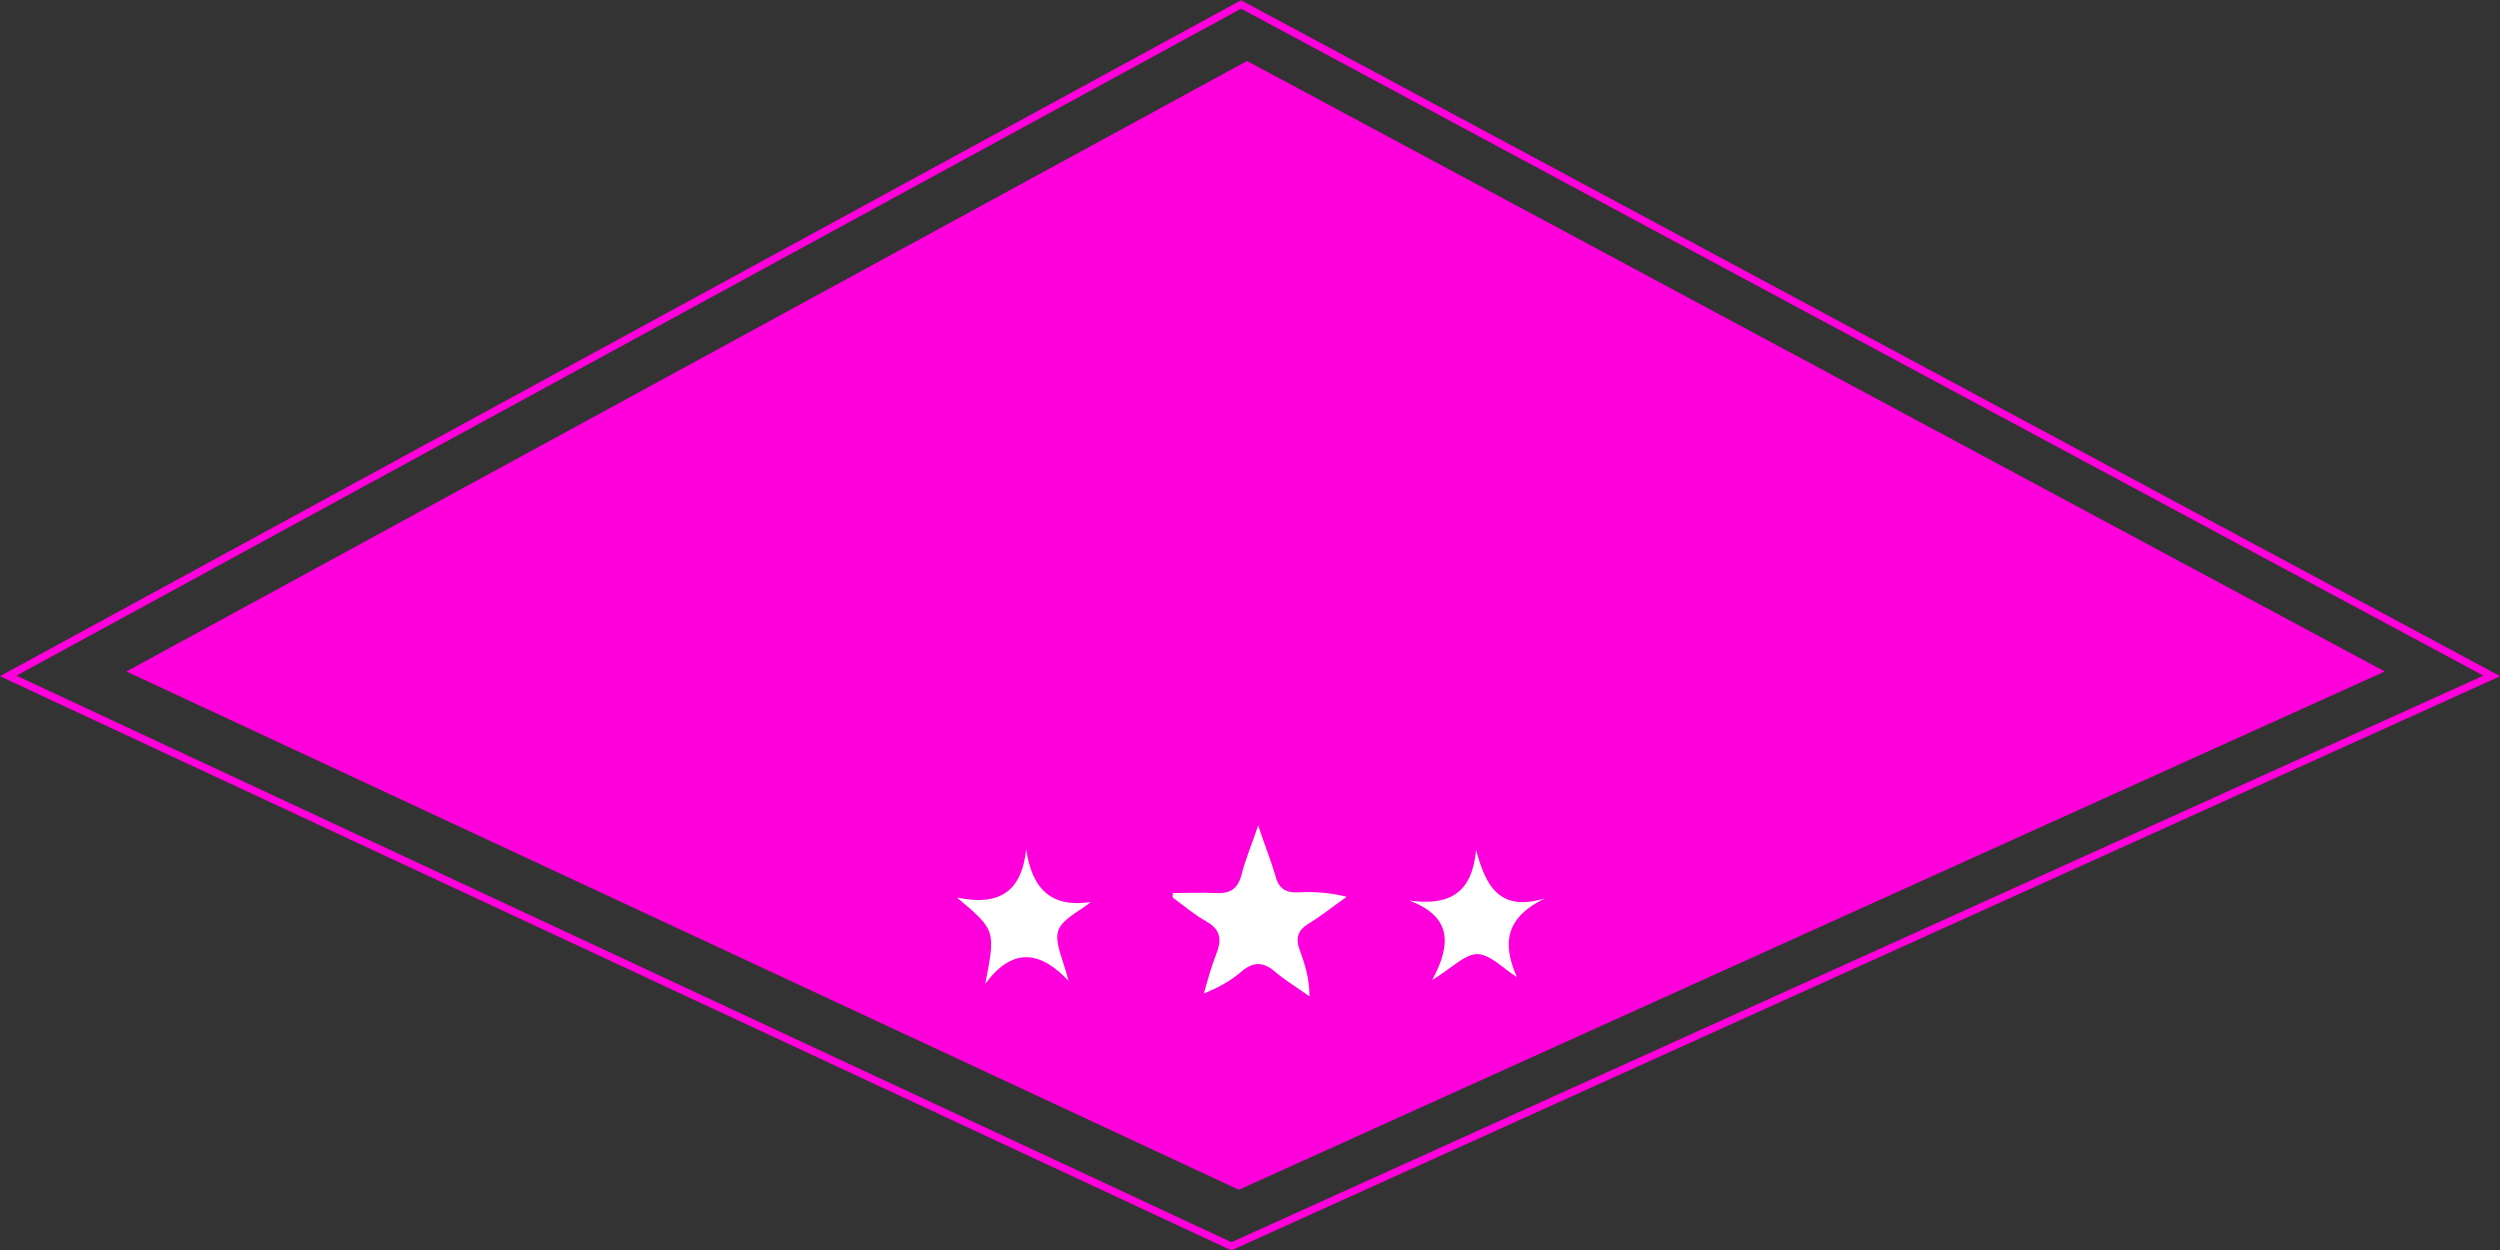 <?xml version="1.0" encoding="utf-8"?>
<!-- Generator: Adobe Illustrator 19.2.1, SVG Export Plug-In . SVG Version: 6.00 Build 0)  -->
<svg version="1.1" id="Layer_1" xmlns="http://www.w3.org/2000/svg" xmlns:xlink="http://www.w3.org/1999/xlink" x="0px" y="0px"
	 viewBox="0 0 336.2 168.1" style="enable-background:new 0 0 336.2 168.1;" xml:space="preserve">
<rect x="0" y="0" width="336.2" height="168.1" fill="#333333" stroke="none"/>
<style type="text/css">
	.st0{fill:none;stroke:#FF00DC;stroke-miterlimit:10;}
	.st1{fill:#FF00DC;}
	.st2{fill-rule:evenodd;clip-rule:evenodd;fill:#FFFFFF;}
</style>
<g>
	<g>
		<polygon class="st0" points="165.6,167.6 1.1,90.9 166.9,0.6 335.1,90.9 		"/>
		<polygon class="st1" points="166.6,160 17,90.3 167.7,8.2 320.7,90.3 		"/>
	</g>
	<g>
		<g>
			<path class="st2" d="M157.7,120.1c1.9,0,3.8-0.1,5.8,0c2,0.1,3-0.6,3.5-2.6c0.5-2,1.3-3.8,2.2-6.5c0.9,2.7,1.7,4.7,2.3,6.7
				c0.4,1.7,1.3,2.4,3.1,2.3c2-0.1,4.1,0,6.5,0.6c-1.7,1.2-3.3,2.5-5.1,3.6c-1.5,0.9-1.8,2-1.2,3.6c0.7,1.9,1.3,3.8,1.3,6.2
				c-1.5-1.1-3.2-2.1-4.6-3.3c-1.6-1.4-3-1.4-4.6,0c-1.4,1.2-3,2.1-5,2.9c0.5-1.8,1-3.6,1.7-5.4c0.8-2,0.4-3.3-1.4-4.3
				c-1.6-0.9-3-2.1-4.5-3.2C157.7,120.6,157.7,120.3,157.7,120.1z"/>
			<path class="st2" d="M207.8,120.8c-5.2,2.5-5.9,5.9-3.8,10.6c-1.8-1.1-3.5-3-5.3-3.1c-1.7,0-3.5,1.9-6.1,3.5
				c2.7-5,2.5-8.6-3.1-10.7c5.5,0.8,8.5-1.1,9-6.8C199.8,119.1,201.6,122.7,207.8,120.8z"/>
			<path class="st2" d="M138,114.2c0.8,5.5,3.5,7.9,8.7,7.1c-1.6,1.3-3.9,2.3-4.4,3.9c-0.5,1.6,0.7,3.9,1.4,6.7
				c-3.8-4-7.5-4.6-11.2,0.4c1.4-7.2,1.4-7.2-3.8-11.6C134.4,121.9,137.4,119.9,138,114.2z"/>
		</g>
	</g>
</g>
</svg>
